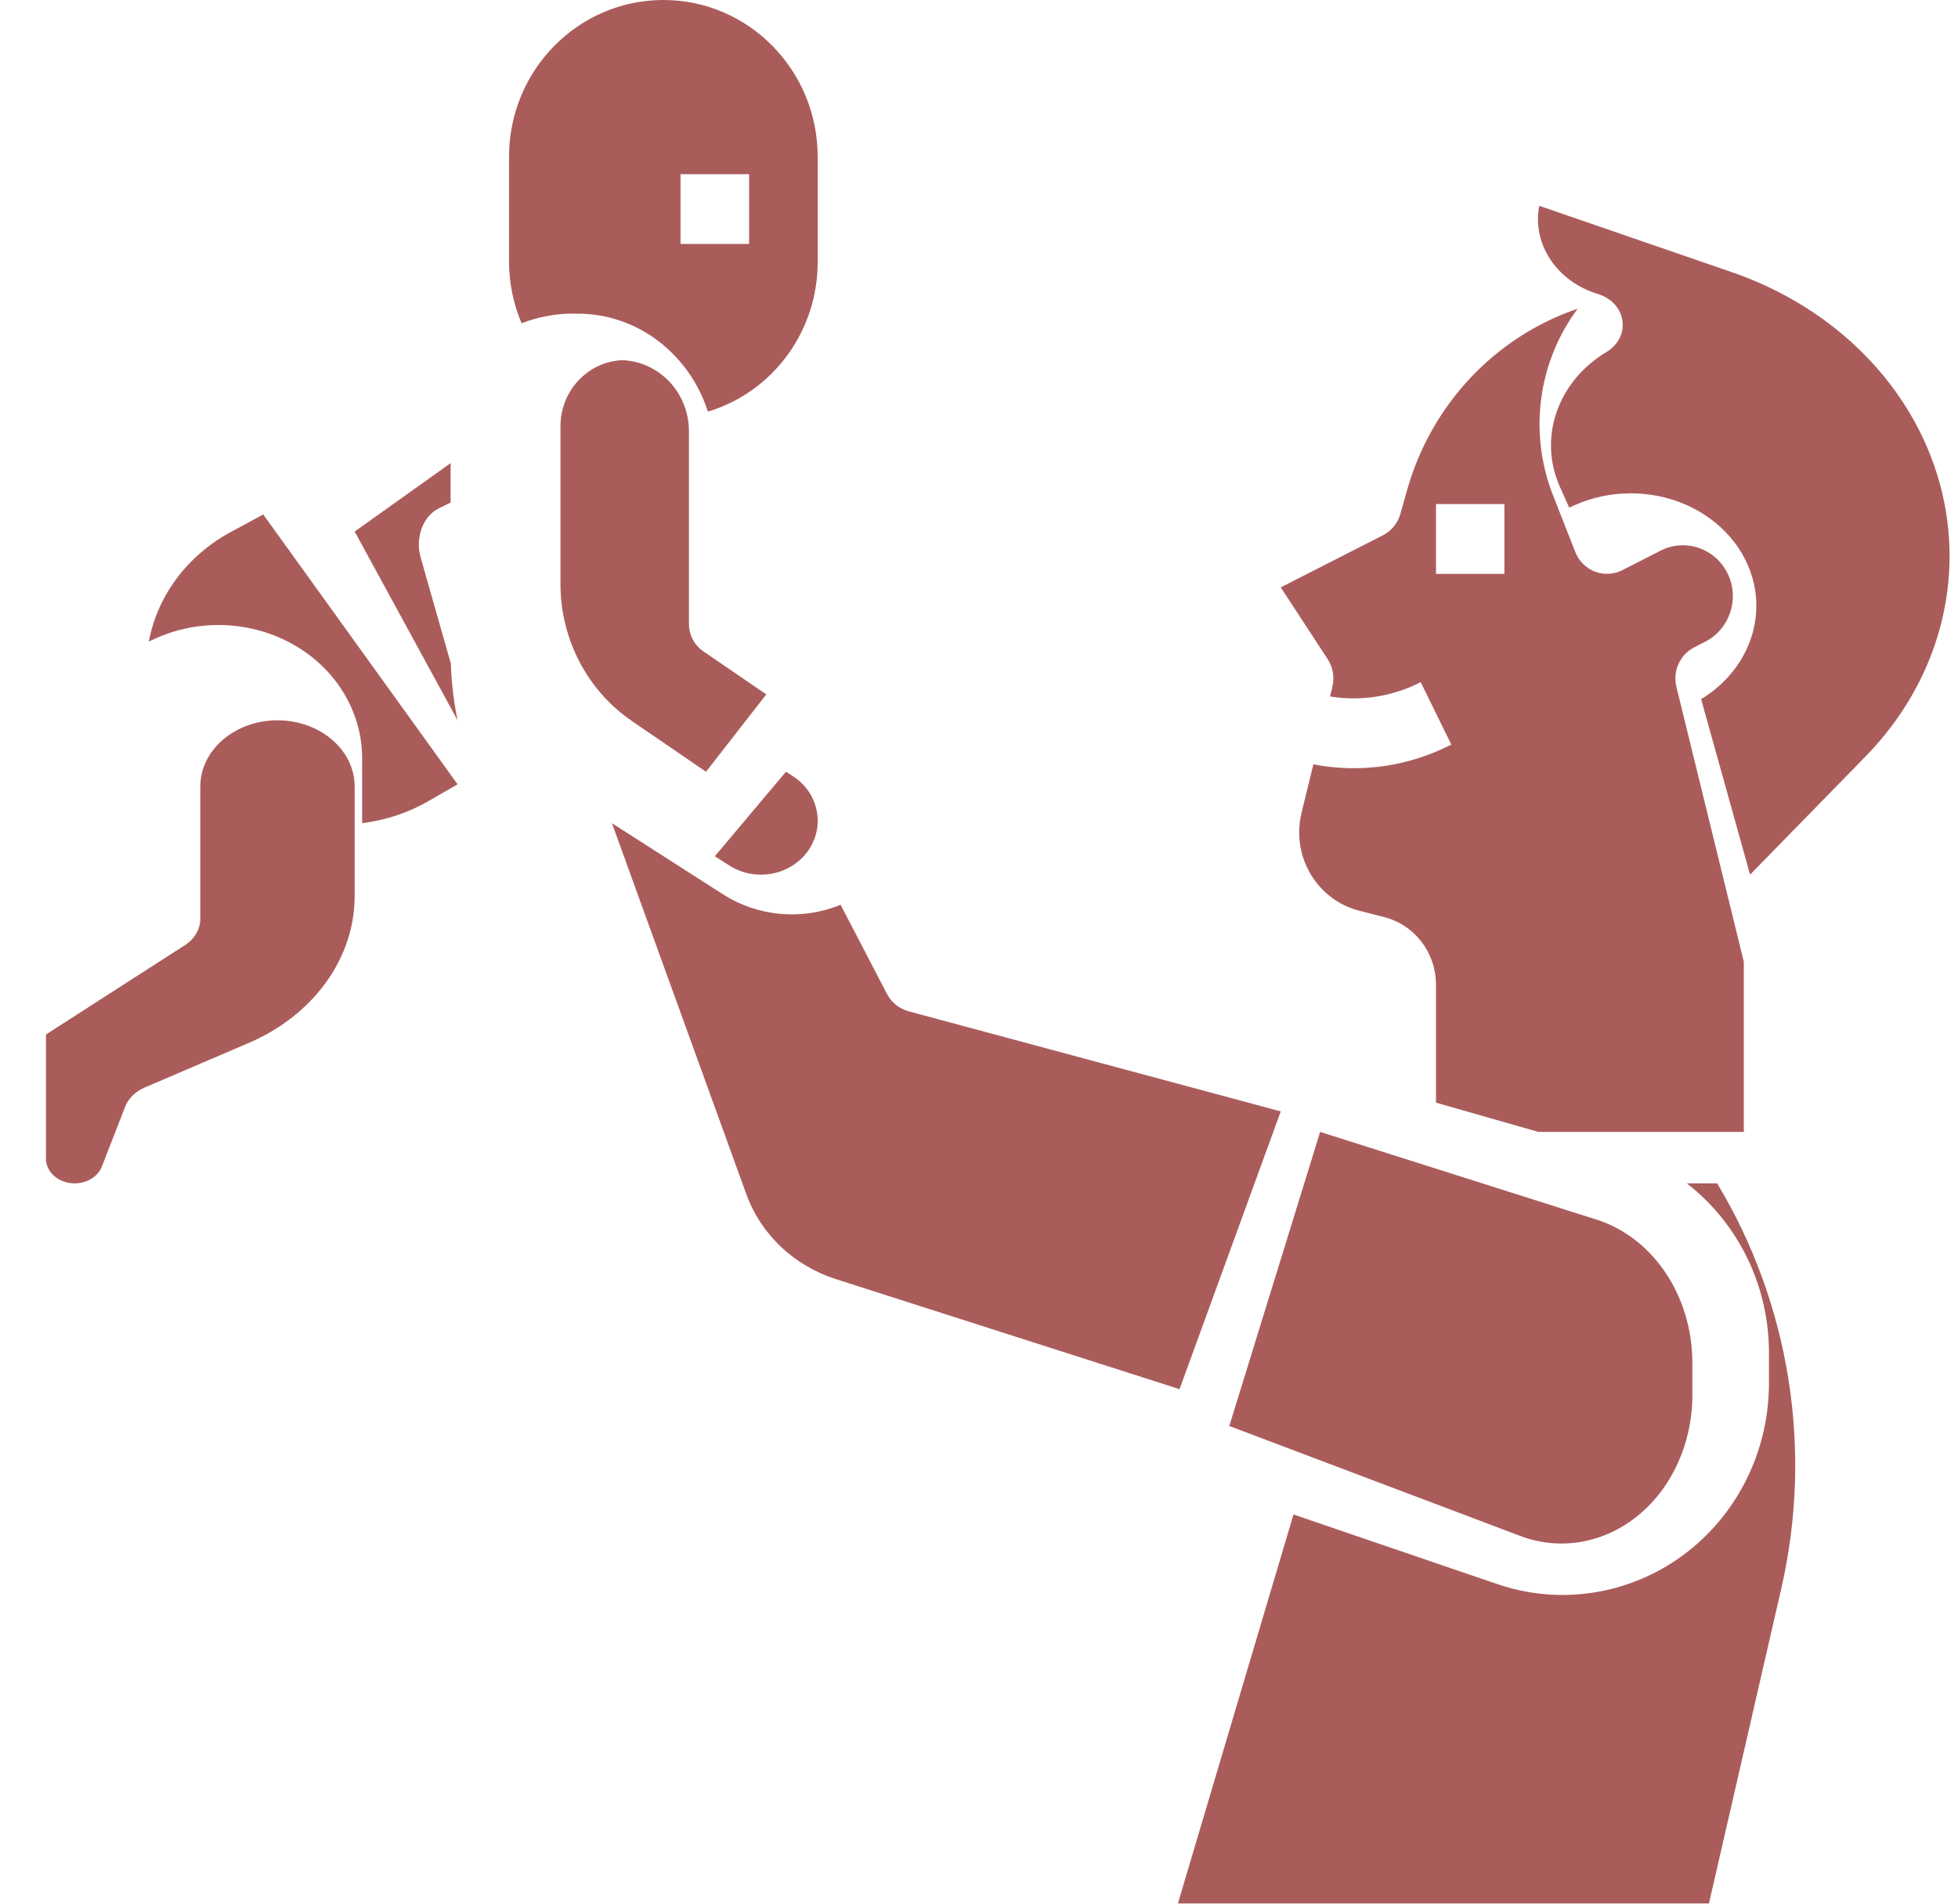 <?xml version="1.0" encoding="UTF-8"?>
<svg width="36px" height="35px" viewBox="0 0 36 35" version="1.1" xmlns="http://www.w3.org/2000/svg" xmlns:xlink="http://www.w3.org/1999/xlink">
    <!-- Generator: Sketch 60.1 (88133) - https://sketch.com -->
    <title>baby</title>
    <desc>Created with Sketch.</desc>
    <g id="Page-1" stroke="none" stroke-width="1" fill="none" fill-rule="evenodd" opacity="0.8">
        <g id="Audience-Selection---Groups" transform="translate(-52, -488)" fill="#953332" fill-rule="nonzero">
            <g id="Group-5" transform="translate(20, 118)">
                <g id="Group-10" transform="translate(0, 37)">
                    <g id="Group-4-Copy-7" transform="translate(0, 318)">
                        <g id="baby" transform="translate(32, 15)">
                            <path d="M14.57,14.265 L14.45,14.189 L13.143,15.743 L13.413,15.915 C13.893,16.218 14.54,16.095 14.859,15.64 C15.179,15.184 15.049,14.569 14.57,14.265 L14.57,14.265 Z" id="Path"></path>
                            <path d="M8.29,12.203 L7.733,10.245 C7.631,9.884 7.778,9.488 8.068,9.346 L8.285,9.24 L8.285,8.58 C8.285,8.558 8.286,8.536 8.287,8.514 L6.521,9.773 L8.413,13.243 C8.342,12.903 8.301,12.554 8.29,12.203 L8.29,12.203 Z" id="Path"></path>
                            <path d="M10.526,5.766 C10.54,5.766 10.553,5.766 10.566,5.767 C10.568,5.767 10.57,5.767 10.572,5.767 C11.243,5.754 11.89,6.019 12.366,6.5 C12.664,6.798 12.886,7.164 13.015,7.568 C14.218,7.206 15.041,6.08 15.034,4.805 L15.034,2.883 C15.034,1.291 13.764,0 12.197,0 C10.629,0 9.359,1.291 9.359,2.883 L9.359,4.805 C9.359,5.197 9.438,5.584 9.59,5.944 C9.889,5.827 10.206,5.767 10.526,5.766 Z M12.512,3.203 L13.773,3.203 L13.773,4.485 L12.512,4.485 L12.512,3.203 Z" id="Shape"></path>
                            <path d="M22.602,26.218 L27.95,28.239 C28.684,28.516 29.49,28.376 30.117,27.864 C30.744,27.352 31.116,26.529 31.116,25.653 L31.116,25.049 C31.113,23.828 30.396,22.757 29.359,22.425 L24.272,20.811 L22.602,26.218 Z" id="Path"></path>
                            <path d="M24.497,12.63 L24.454,12.805 C25.023,12.898 25.606,12.806 26.121,12.542 L26.684,13.689 C25.901,14.092 25.01,14.22 24.148,14.053 L23.931,14.941 C23.902,15.059 23.888,15.18 23.887,15.302 C23.887,15.984 24.342,16.579 24.992,16.744 L25.45,16.862 C26.01,17.004 26.403,17.517 26.402,18.105 L26.402,20.273 L28.285,20.811 L32.062,20.811 L32.062,17.683 L30.823,12.63 C30.751,12.338 30.888,12.035 31.152,11.901 L31.352,11.798 C31.806,11.567 31.99,11.005 31.763,10.543 C31.536,10.08 30.985,9.893 30.532,10.124 L29.828,10.483 C29.67,10.563 29.487,10.572 29.323,10.509 C29.159,10.445 29.028,10.314 28.963,10.148 L28.547,9.088 C28.105,7.947 28.279,6.653 29.007,5.676 C27.483,6.194 26.309,7.446 25.868,9.021 L25.749,9.444 C25.701,9.617 25.584,9.761 25.426,9.842 L23.548,10.799 L24.41,12.118 C24.509,12.269 24.54,12.455 24.497,12.63 Z M26.402,9.268 L27.66,9.268 L27.66,10.551 L26.402,10.551 L26.402,9.268 Z" id="Shape"></path>
                            <path d="M5.102,13.243 C4.319,13.244 3.684,13.788 3.683,14.459 L3.683,16.892 C3.683,17.083 3.578,17.263 3.399,17.378 L0.845,19.02 L0.845,21.305 C0.845,21.526 1.033,21.715 1.288,21.751 C1.544,21.786 1.791,21.658 1.873,21.448 L2.301,20.348 C2.36,20.195 2.488,20.069 2.656,19.997 L4.56,19.181 C5.765,18.669 6.526,17.614 6.521,16.461 L6.521,14.459 C6.52,13.788 5.885,13.244 5.102,13.243 L5.102,13.243 Z" id="Path"></path>
                            <path d="M4.238,9.784 C3.442,10.217 2.892,10.954 2.737,11.797 C3.556,11.378 4.553,11.391 5.358,11.831 C6.164,12.271 6.658,13.073 6.658,13.939 L6.658,15.135 C7.094,15.08 7.514,14.94 7.887,14.724 L8.413,14.42 L4.84,9.459 L4.238,9.784 Z" id="Path"></path>
                            <path d="M31.842,5.004 L28.301,3.784 C28.166,4.488 28.624,5.176 29.379,5.405 C29.621,5.477 29.796,5.666 29.83,5.893 C29.864,6.119 29.751,6.343 29.539,6.47 C28.637,7.012 28.279,8.044 28.679,8.948 L28.851,9.333 L28.949,9.289 C29.593,9 30.351,8.997 30.998,9.28 C31.644,9.564 32.107,10.101 32.248,10.734 C32.429,11.551 32.046,12.386 31.277,12.854 L32.177,16.081 L34.3,13.908 C35.644,12.532 36.152,10.656 35.663,8.882 C35.173,7.108 33.747,5.66 31.842,5.004 L31.842,5.004 Z" id="Path"></path>
                            <path d="M31.014,21.757 C31.962,22.492 32.521,23.638 32.524,24.857 L32.524,25.438 C32.523,26.687 31.937,27.86 30.948,28.591 C29.958,29.321 28.687,29.52 27.53,29.125 L23.782,27.845 L21.656,35 L31.42,35 L32.754,29.193 C33.334,26.651 32.909,23.978 31.572,21.757 L31.014,21.757 Z" id="Path"></path>
                            <path d="M16.715,18.596 C16.538,18.549 16.39,18.432 16.308,18.274 L15.455,16.635 C14.748,16.926 13.937,16.854 13.297,16.445 L11.251,15.135 L13.725,21.964 C13.992,22.696 14.596,23.268 15.361,23.515 L21.687,25.541 L23.548,20.434 L16.715,18.596 Z" id="Path"></path>
                            <path d="M14.089,12.767 L12.93,11.974 C12.765,11.862 12.667,11.672 12.667,11.47 L12.667,7.922 C12.667,7.901 12.667,7.88 12.665,7.858 C12.63,7.183 12.099,6.646 11.44,6.622 C10.808,6.65 10.308,7.182 10.305,7.832 L10.305,10.736 C10.304,11.749 10.797,12.696 11.62,13.258 L12.981,14.189 L14.089,12.767 Z" id="Path"></path>
                        </g>
                    </g>
                </g>
            </g>
        </g>
    </g>
</svg>